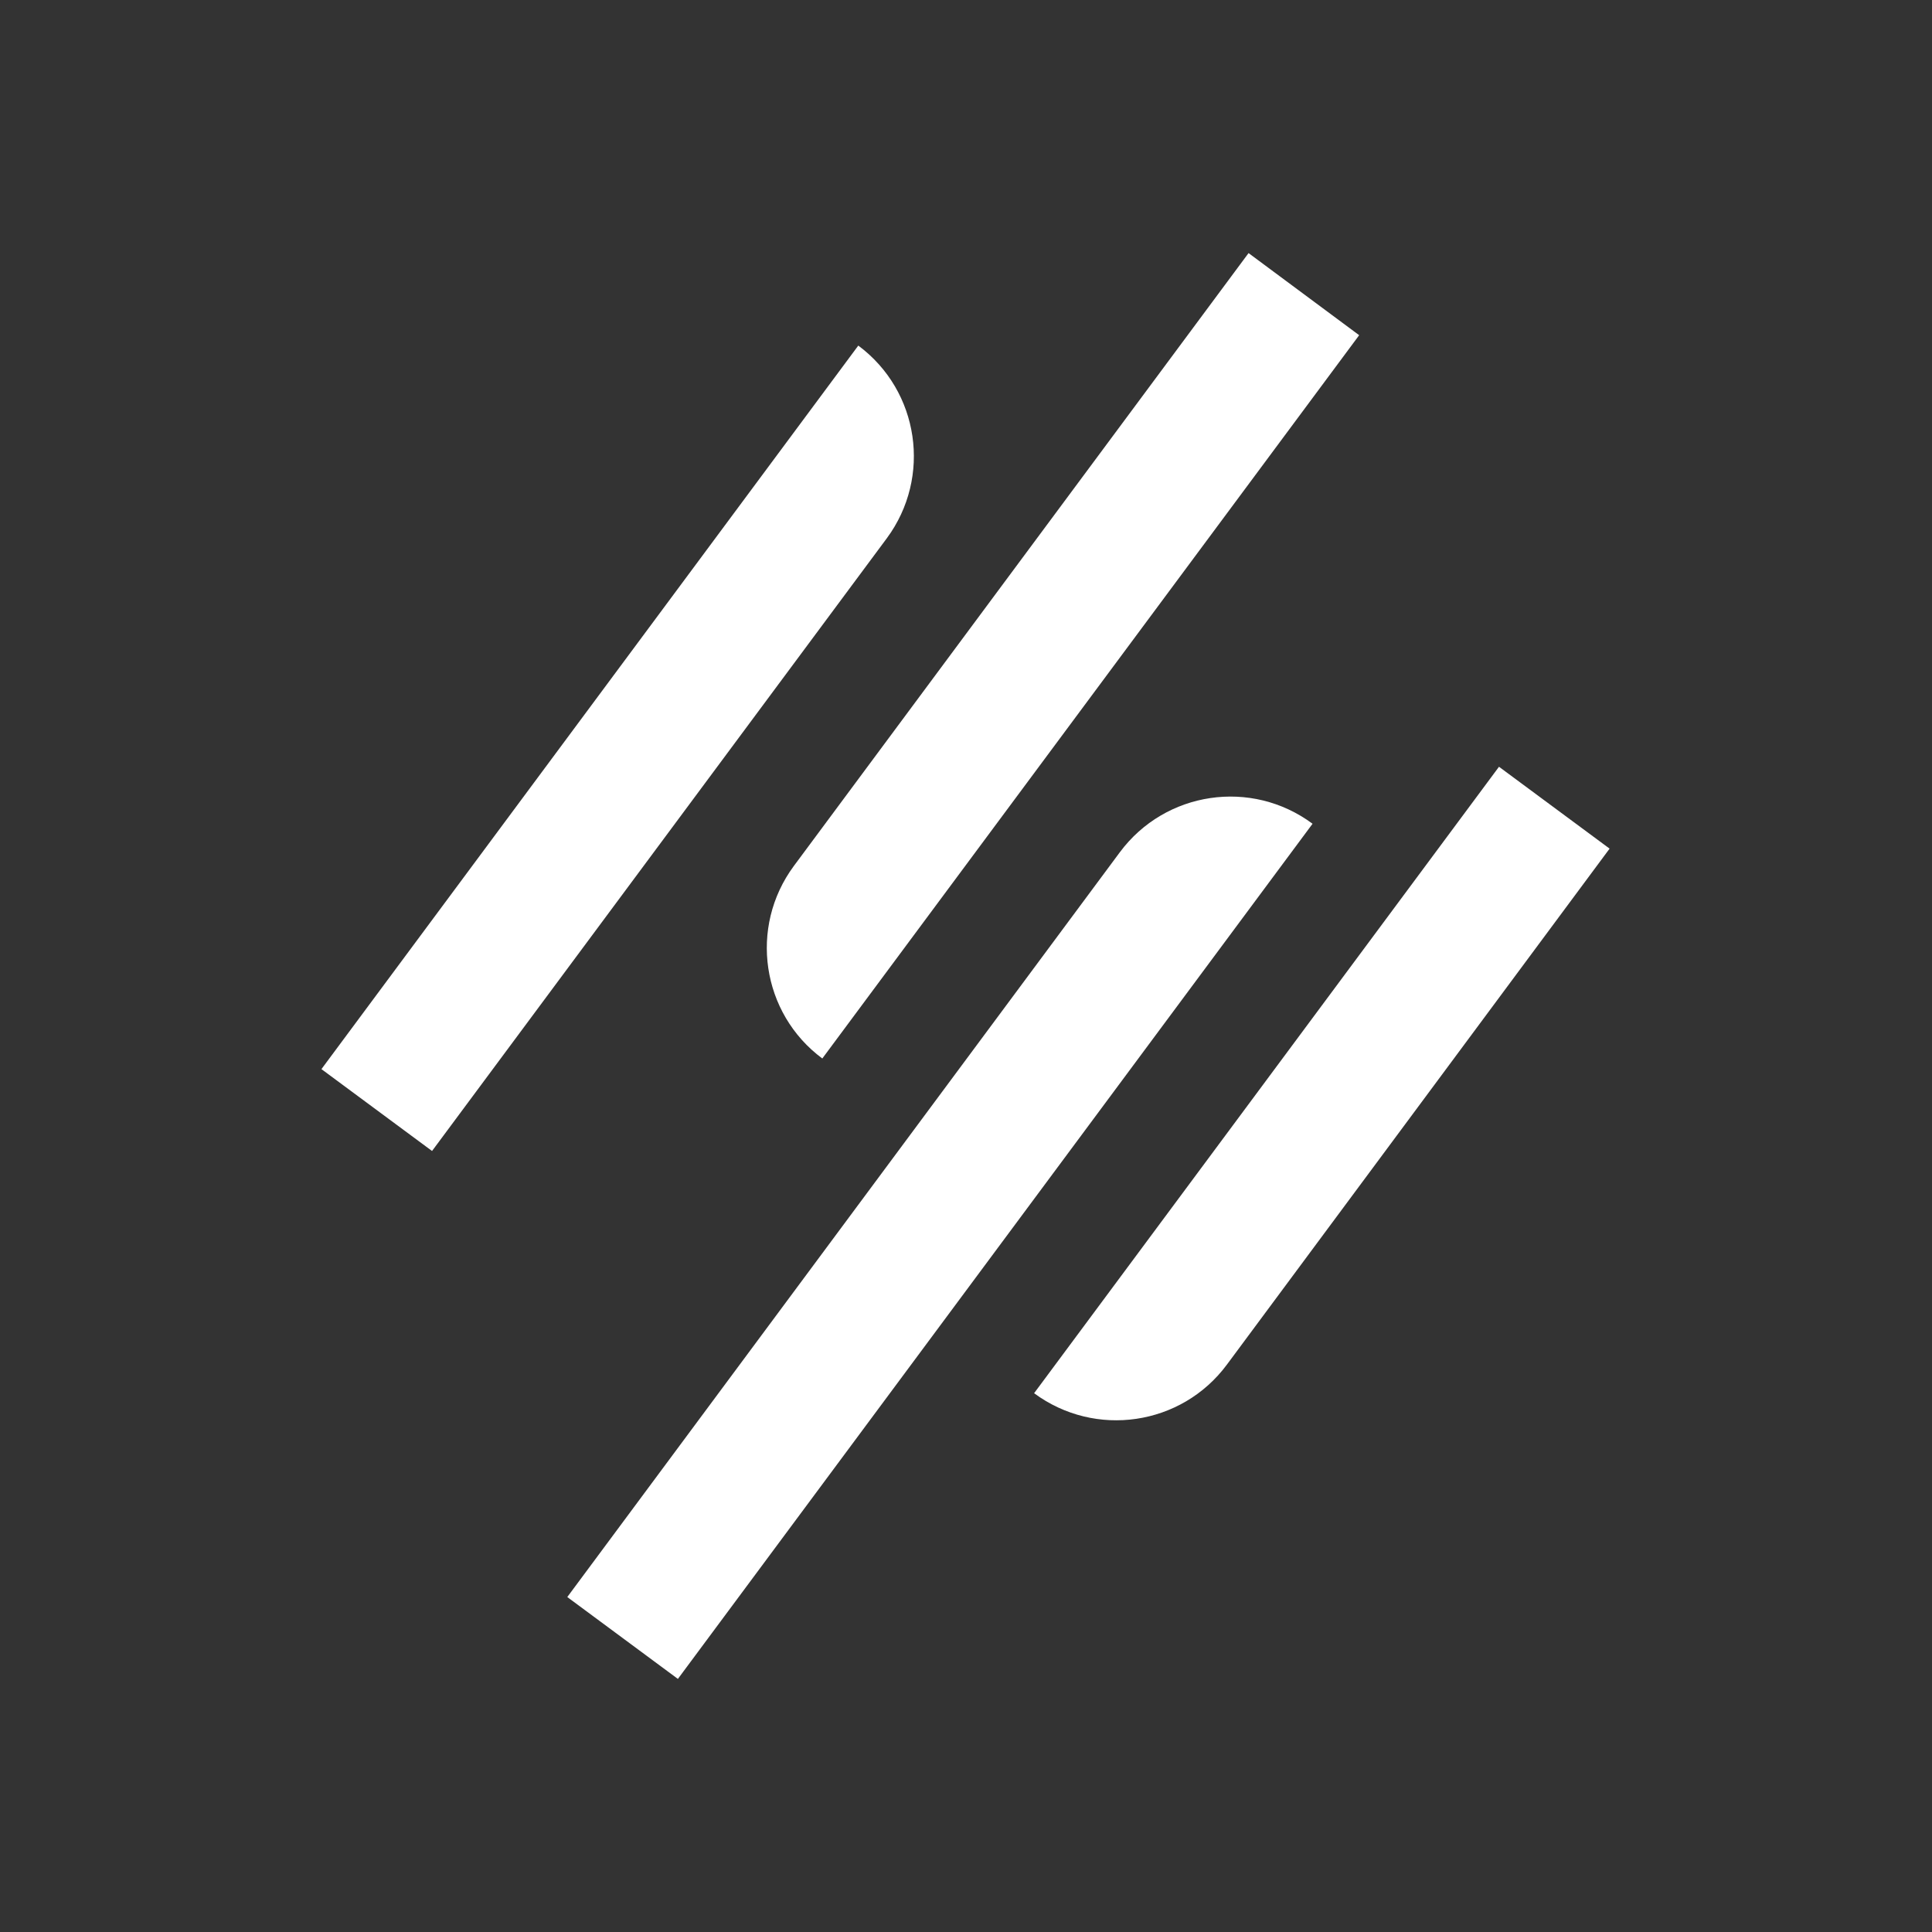 <svg version="1.2" xmlns="http://www.w3.org/2000/svg" viewBox="0 0 800 800" width="24" height="24">
	<rect x="0" y="0" width="800" height="800" fill="#333333" stroke="none"/>
	<title>新建项目</title>
	<style>
		.s0 { fill: #ffffff } 
	</style>
	<path id="形状 1" class="s0" d="m355.4 143.1c25.3 18.8 30.5 54.5 11.8 79.8l-188.3 253.7-45.8-33.9zm161.6-38.3l45.8 34-222.3 299.5c-25.2-18.7-30.5-54.4-11.8-79.7zm103.7 212.7l45.8 33.9-158.5 213.7c-18.8 25.3-54.5 30.5-79.8 11.8zm-157 35.4c18.8-25.3 54.5-30.6 79.8-11.8l-262.8 354.1-45.8-33.9z"/>
</svg>